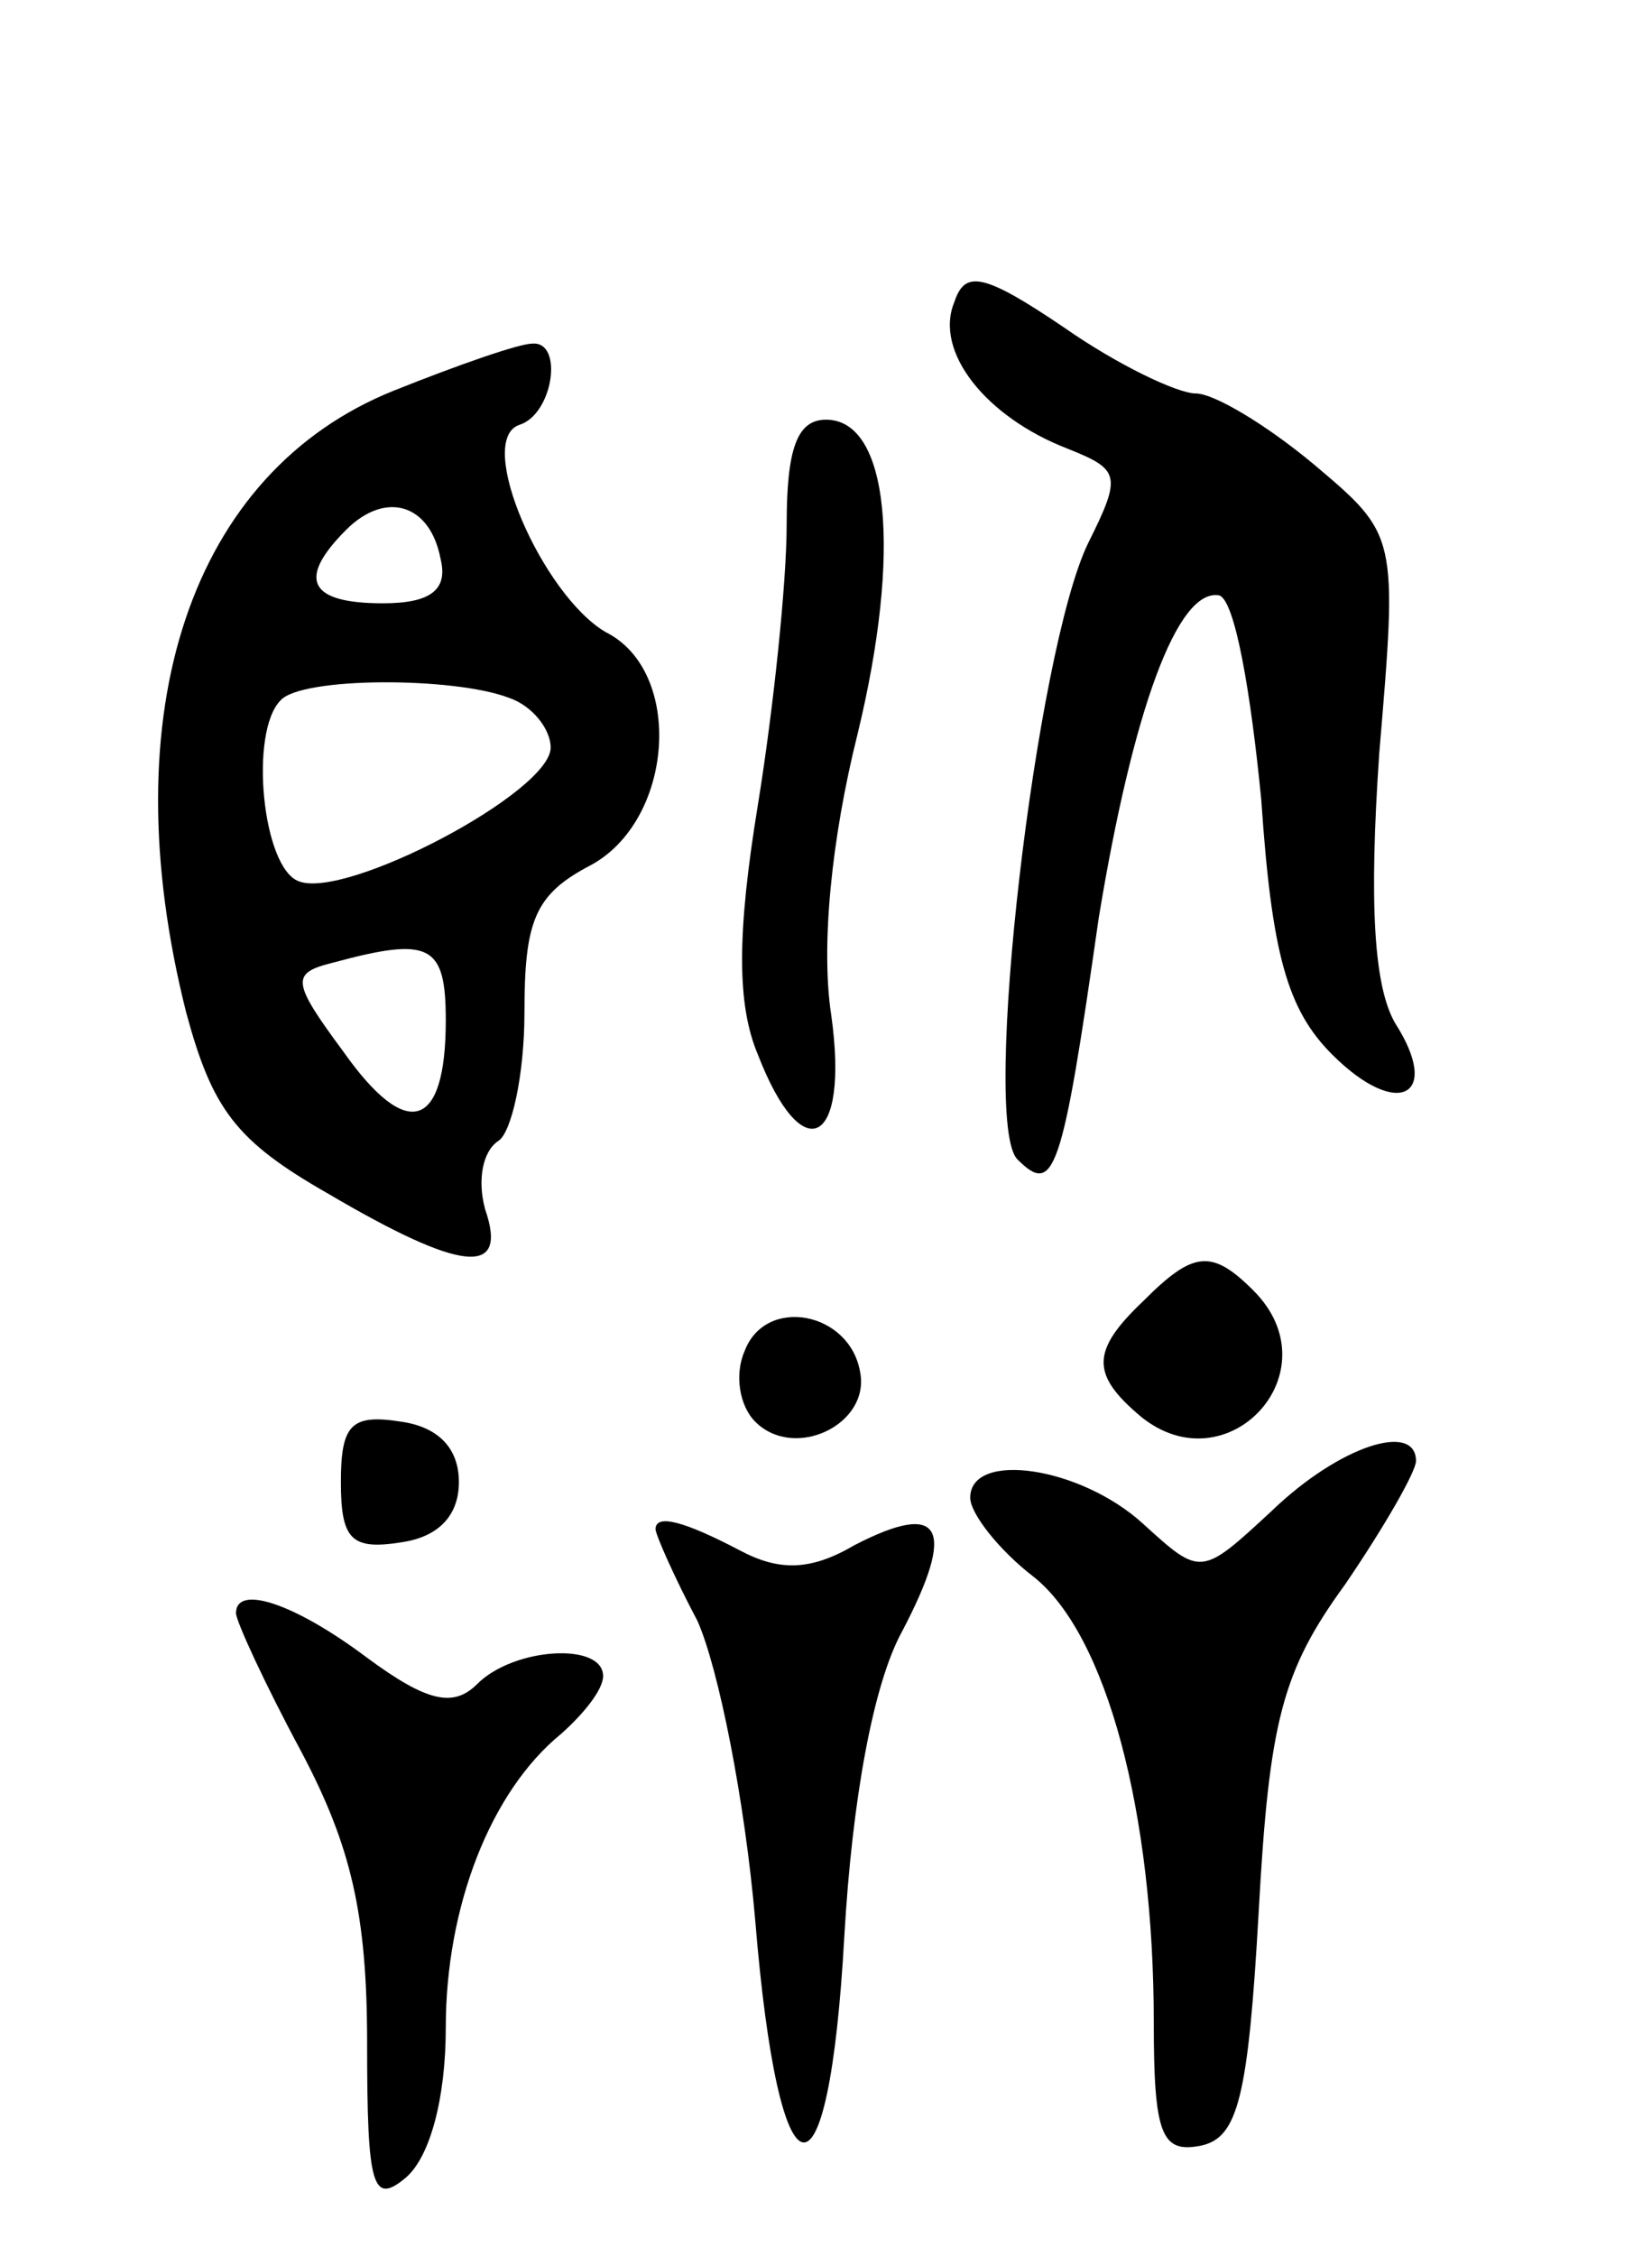 <svg version="1.0" xmlns="http://www.w3.org/2000/svg"
 width="63pt" height="86pt" viewBox="0 0 63 86"
 preserveAspectRatio="xMidYMid meet">
<g transform="translate(0,86) scale(0.1,-0.1)"
fill="#000000" stroke="none">
<path d="M364 745 c-8 -19 12 -44 43 -56 20 -8 21 -10 8 -36 -20 -41 -41 -221
-27 -235 14 -14 17 -6 31 92 13 79 30 126 46 123 6 -2 12 -37 16 -78 4 -59 10
-80 27 -97 25 -25 42 -16 24 12 -8 14 -10 45 -6 103 7 83 7 83 -25 110 -18 15
-38 27 -45 27 -7 0 -30 11 -50 25 -31 21 -38 22 -42 10z"/>
<path d="M150 711 c-77 -31 -108 -122 -79 -237 10 -37 19 -49 54 -69 51 -30
69 -32 60 -6 -3 11 -1 22 5 26 5 3 10 25 10 49 0 35 4 45 25 56 32 17 36 74 6
89 -24 14 -50 73 -33 79 13 4 17 32 5 31 -5 0 -28 -8 -53 -18z m18 -64 c3 -12
-4 -17 -22 -17 -28 0 -33 9 -14 28 15 15 32 10 36 -11z m26 -53 c9 -3 16 -12
16 -19 0 -17 -78 -58 -96 -51 -14 5 -19 57 -7 69 8 9 66 9 87 1z m-24 -123 c0
-42 -15 -46 -39 -12 -20 27 -20 30 -4 34 37 10 43 7 43 -22z"/>
<path d="M300 660 c0 -22 -5 -70 -11 -107 -8 -49 -8 -76 0 -95 17 -44 35 -35
28 15 -4 26 0 67 10 107 17 70 12 120 -12 120 -11 0 -15 -11 -15 -40z"/>
<path d="M436 364 c-20 -19 -20 -28 -1 -44 33 -27 74 17 43 48 -16 16 -23 15
-42 -4z"/>
<path d="M284 345 c-4 -9 -2 -21 4 -27 15 -15 44 -1 40 19 -4 23 -36 29 -44 8z"/>
<path d="M130 295 c0 -22 4 -26 23 -23 14 2 22 10 22 23 0 13 -8 21 -22 23
-19 3 -23 -1 -23 -23z"/>
<path d="M485 284 c-27 -25 -27 -25 -49 -5 -24 22 -66 28 -66 10 0 -6 11 -20
24 -30 28 -22 46 -90 46 -170 0 -43 3 -50 18 -47 14 3 18 18 22 89 4 73 9 92
33 125 15 22 27 43 27 47 0 15 -29 6 -55 -19z"/>
<path d="M250 277 c0 -2 7 -18 16 -35 8 -18 18 -68 22 -114 9 -110 28 -114 34
-6 3 52 11 96 22 116 21 40 15 50 -18 33 -17 -10 -29 -10 -44 -2 -21 11 -32
14 -32 8z"/>
<path d="M90 245 c0 -3 11 -27 25 -53 19 -36 25 -62 25 -111 0 -55 2 -62 15
-51 9 8 15 30 15 57 0 46 17 90 44 112 9 8 16 17 16 22 0 13 -34 11 -48 -3 -9
-9 -19 -7 -42 10 -28 21 -50 28 -50 17z"/>
</g>
</svg>
